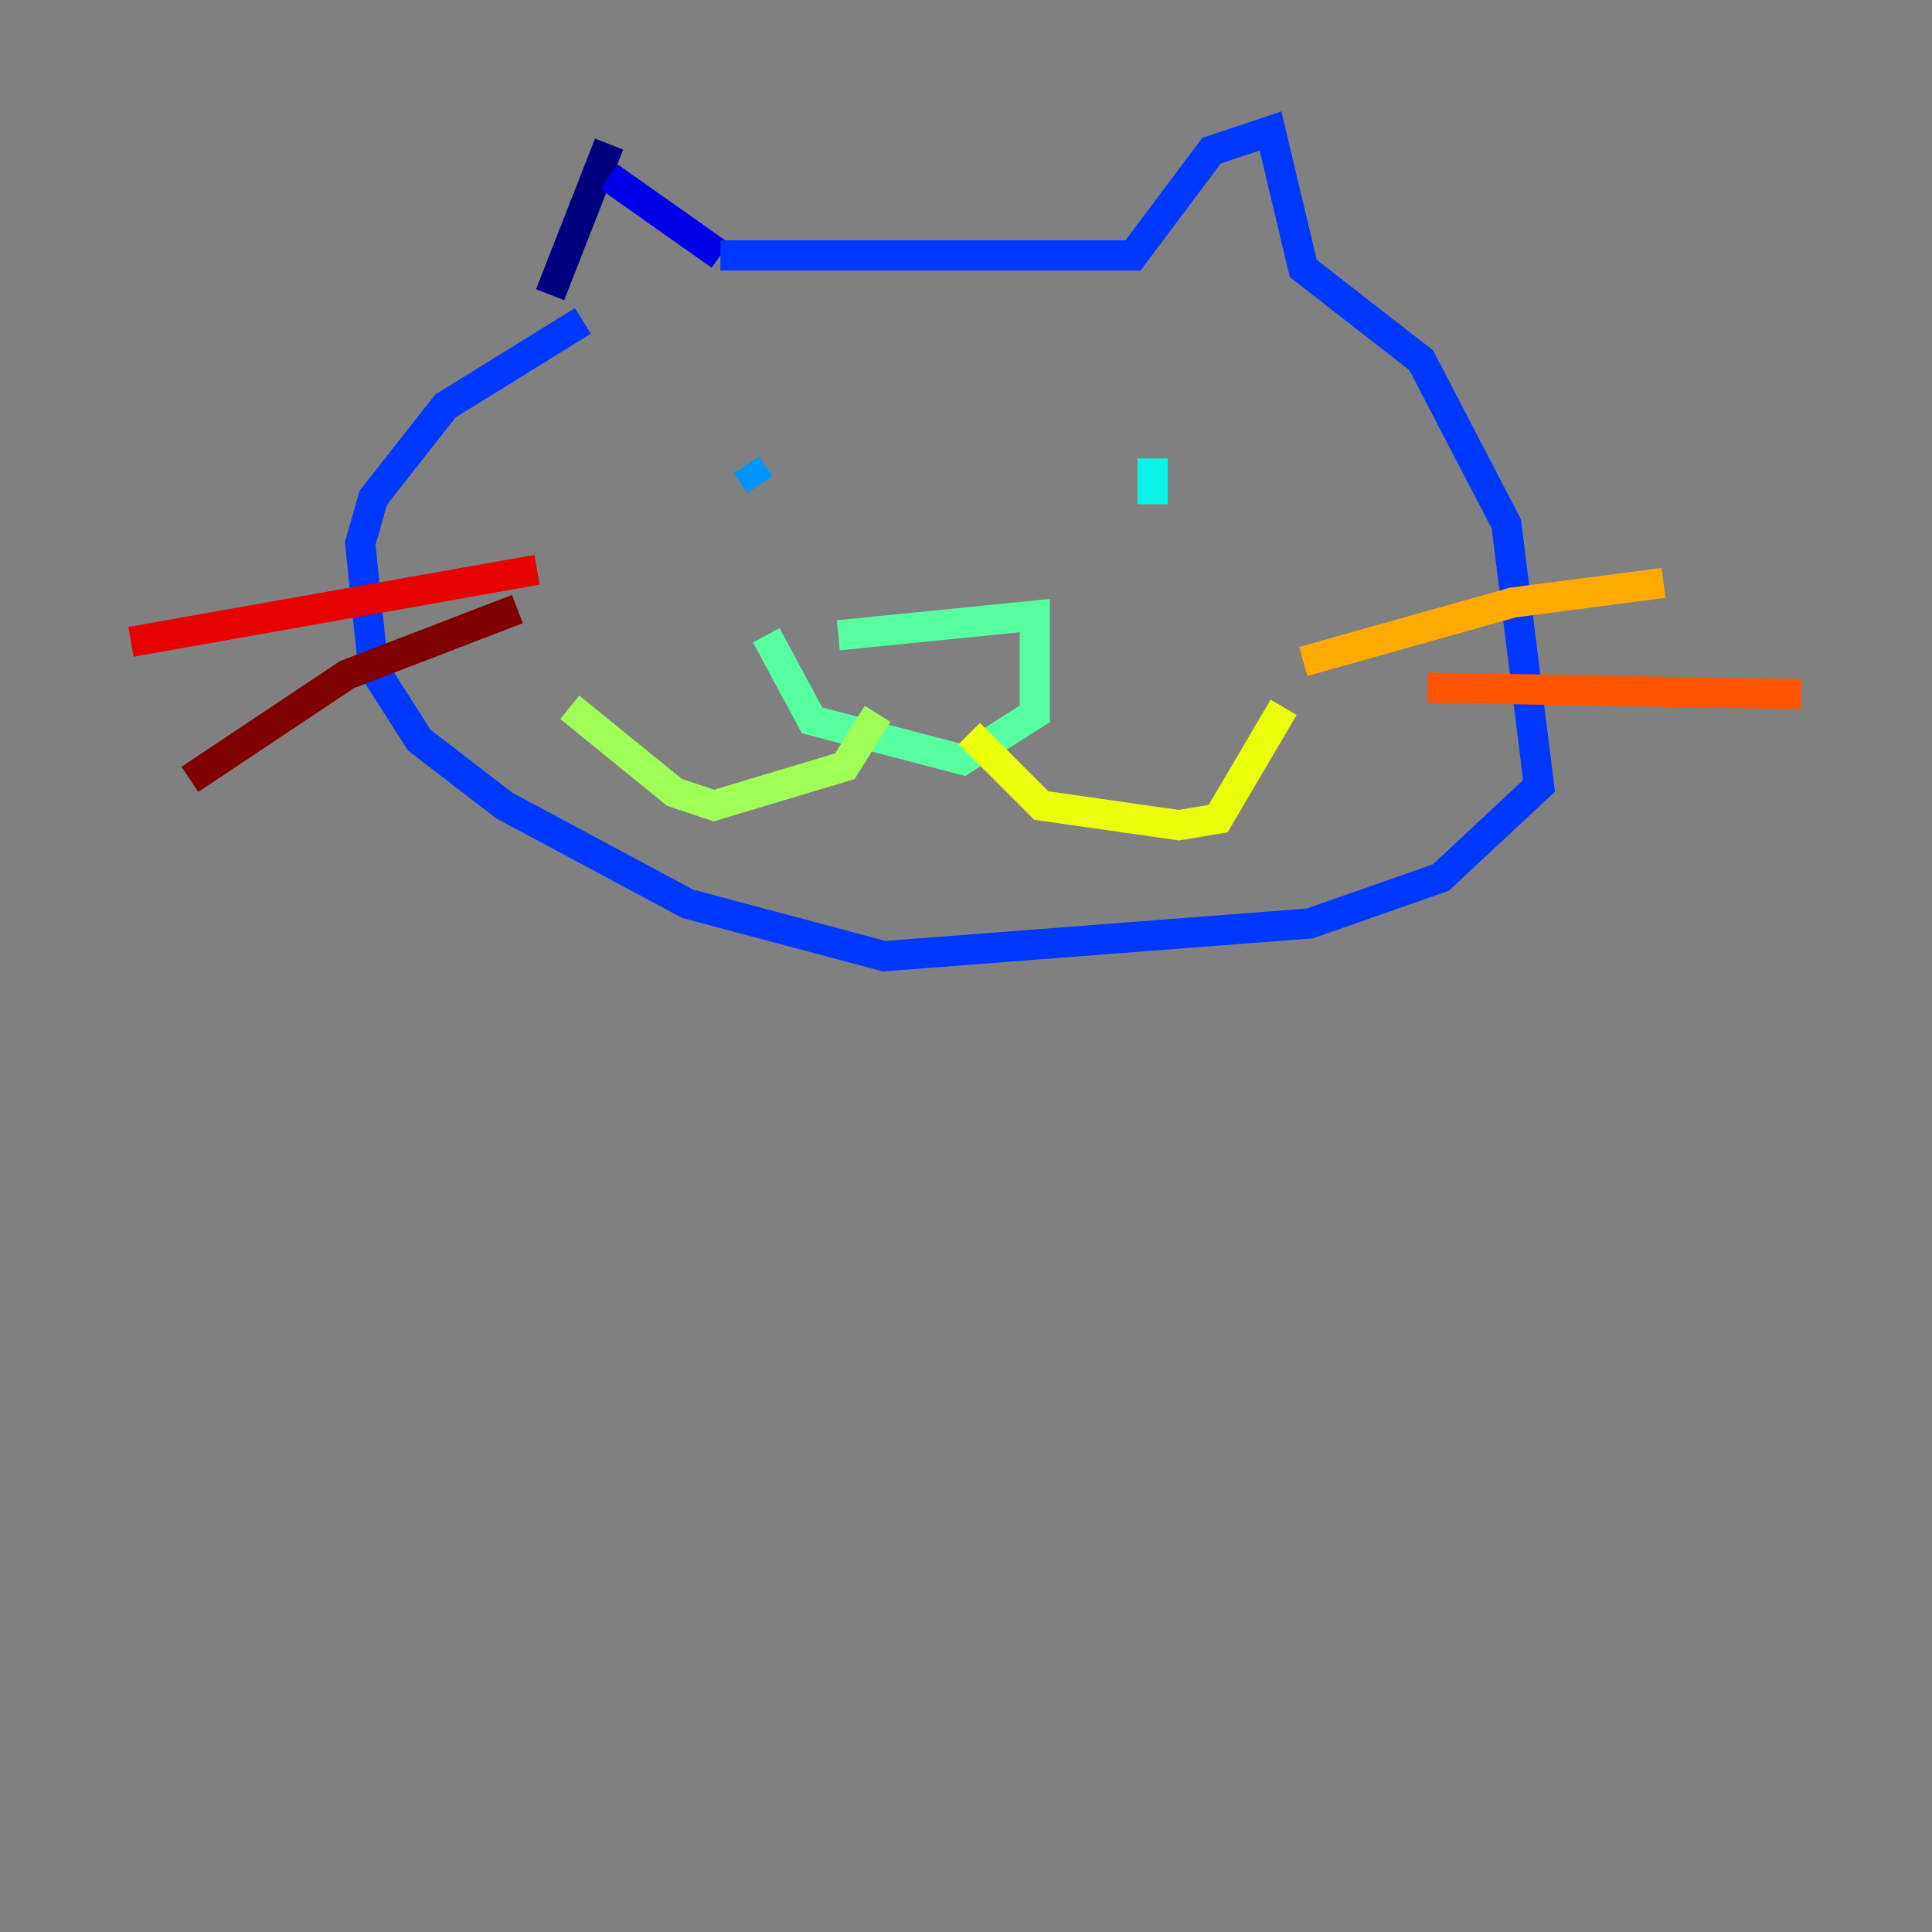 <?xml version="1.0" encoding="utf-8" ?>
<svg baseProfile="tiny" height="128" version="1.2" viewBox="0,0,128,128" width="128" xmlns="http://www.w3.org/2000/svg" xmlns:ev="http://www.w3.org/2001/xml-events" xmlns:xlink="http://www.w3.org/1999/xlink"><rect x="0" y="0" width="128" height="128" fill="#808080" stroke="none"/><defs /><polyline fill="none" points="40.352,9.546 36.447,19.525" stroke="#00007f" stroke-width="2" /><polyline fill="none" points="40.352,11.715 47.729,16.922" stroke="#0000e8" stroke-width="2" /><polyline fill="none" points="47.729,16.922 75.064,16.922 80.271,9.98 84.176,8.678 86.346,17.79 94.156,23.864 99.797,34.712 101.966,52.068 95.458,58.142 86.78,61.18 58.576,63.349 45.559,59.878 33.41,53.37 27.77,49.031 24.732,44.258 23.864,36.014 24.732,32.976 29.505,26.902 38.617,21.261" stroke="#0038ff" stroke-width="2" /><polyline fill="none" points="49.464,30.807 50.332,32.108" stroke="#0094ff" stroke-width="2" /><polyline fill="none" points="76.366,30.373 76.366,33.41" stroke="#0cf4ea" stroke-width="2" /><polyline fill="none" points="55.539,42.088 68.556,40.786 68.556,47.295 63.783,50.332 53.803,47.729 50.766,42.088" stroke="#56ffa0" stroke-width="2" /><polyline fill="none" points="58.142,47.295 55.973,50.766 47.295,53.37 44.691,52.502 37.749,46.861" stroke="#a0ff56" stroke-width="2" /><polyline fill="none" points="64.217,48.597 68.99,53.37 78.102,54.671 80.705,54.237 85.044,46.861" stroke="#eaff0c" stroke-width="2" /><polyline fill="none" points="86.346,43.824 100.231,39.919 110.21,38.617" stroke="#ffaa00" stroke-width="2" /><polyline fill="none" points="94.59,45.559 119.322,45.993" stroke="#ff5500" stroke-width="2" /><polyline fill="none" points="8.678,42.522 35.58,37.749" stroke="#e80000" stroke-width="2" /><polyline fill="none" points="12.583,51.634 22.997,44.691 34.278,40.352" stroke="#7f0000" stroke-width="2" /></svg>